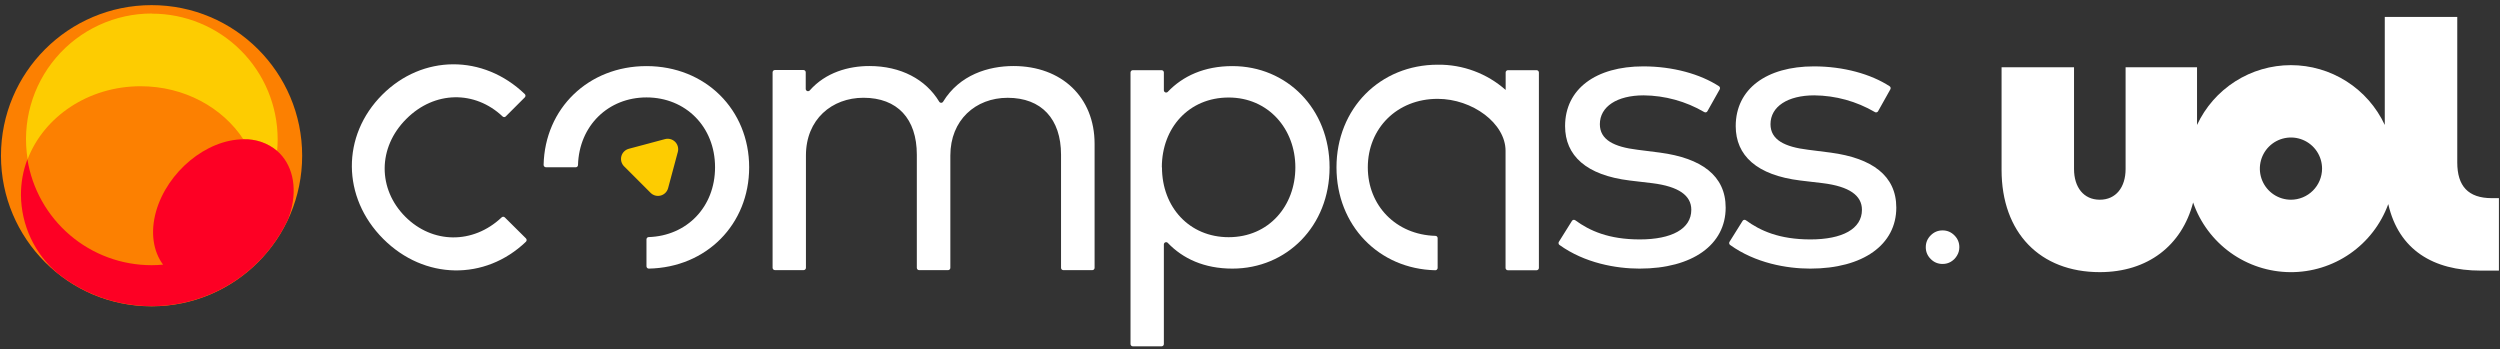 <svg width="716" height="100" viewBox="0 0 716 100" fill="none" xmlns="http://www.w3.org/2000/svg">
<rect x="0" y="0" width="716" height="100" fill="#333333" stroke="none"/>
<g clip-path="url(#clip0_56_406)">
<path d="M43.41 87.73C67.23 87.73 86.54 68.42 86.54 44.6C86.54 20.78 67.23 1.47 43.41 1.47C19.59 1.47 0.28 20.78 0.28 44.6C0.28 68.42 19.59 87.73 43.41 87.73Z" fill="#FC8001"/>
<path d="M43.49 3.87C38.273 3.864 33.118 4.992 28.38 7.176C23.643 9.359 19.436 12.546 16.052 16.516C12.668 20.486 10.188 25.144 8.782 30.168C7.376 35.191 7.078 40.46 7.91 45.61C12.57 33.44 25.29 24.7 40.27 24.7C52.78 24.7 63.72 30.79 69.7 39.89H69.81C73.296 39.8 76.695 40.984 79.37 43.22C79.47 42.13 79.52 41.03 79.52 39.91C79.52 30.362 75.727 21.206 68.976 14.454C62.225 7.703 53.068 3.91 43.52 3.91" fill="#FDCC01"/>
<path d="M79.37 43.22C76.695 40.984 73.296 39.8 69.81 39.89H69.7C59.1 39.96 47.95 49.17 44.7 60.53C43 66.58 43.9 72.02 46.7 75.79C45.63 75.89 44.53 75.95 43.43 75.95C34.858 75.957 26.566 72.905 20.044 67.343C13.521 61.781 9.198 54.075 7.85 45.61C6.612 48.881 5.984 52.352 6 55.85C6.036 60.126 6.993 64.344 8.807 68.217C10.62 72.089 13.248 75.525 16.51 78.29C21.627 82.366 27.604 85.225 33.989 86.651C40.373 88.078 46.999 88.034 53.364 86.524C59.73 85.013 65.668 82.076 70.731 77.933C75.794 73.79 79.85 68.55 82.59 62.61C82.84 61.93 83.07 61.23 83.27 60.53C85.27 53.28 83.61 46.9 79.37 43.22Z" fill="#FD0024"/>
<path d="M191.34 53.91L194.13 43.51C194.265 43.002 194.264 42.468 194.128 41.96C193.991 41.452 193.724 40.99 193.352 40.618C192.98 40.246 192.518 39.979 192.01 39.842C191.502 39.706 190.968 39.705 190.46 39.84L180.06 42.62C179.555 42.759 179.096 43.027 178.727 43.398C178.358 43.769 178.093 44.231 177.957 44.736C177.822 45.242 177.821 45.774 177.955 46.279C178.089 46.785 178.352 47.248 178.72 47.62L186.33 55.23C186.701 55.6 187.162 55.867 187.668 56.003C188.174 56.14 188.707 56.141 189.214 56.008C189.721 55.874 190.184 55.61 190.557 55.242C190.93 54.874 191.2 54.415 191.34 53.91Z" fill="#FDCC01"/>
<path d="M313.49 41.19V76.71C313.49 76.885 313.42 77.053 313.297 77.177C313.173 77.3 313.005 77.37 312.83 77.37H304.53C304.357 77.367 304.191 77.297 304.07 77.173C303.948 77.05 303.88 76.883 303.88 76.71V44.3C303.88 34.04 298.25 28.01 288.59 28.01C279.39 28.01 272.18 34.4 272.18 44.53V76.71C272.18 76.883 272.112 77.05 271.99 77.173C271.869 77.297 271.703 77.367 271.53 77.37H263.23C263.057 77.367 262.891 77.297 262.77 77.173C262.648 77.05 262.58 76.883 262.58 76.71V44.3C262.58 34 257 28 247.29 28C238.29 28 230.82 34.15 230.82 44.52V76.7C230.82 76.873 230.752 77.04 230.63 77.163C230.509 77.287 230.343 77.357 230.17 77.36H221.93C221.756 77.357 221.589 77.287 221.466 77.164C221.343 77.041 221.273 76.874 221.27 76.7V20.7C221.273 20.527 221.343 20.361 221.467 20.24C221.59 20.118 221.757 20.05 221.93 20.05H230.11C230.282 20.05 230.448 20.119 230.57 20.24C230.692 20.362 230.76 20.528 230.76 20.7V25.48C230.764 25.61 230.807 25.736 230.883 25.842C230.959 25.948 231.065 26.029 231.187 26.075C231.309 26.121 231.441 26.13 231.568 26.1C231.695 26.071 231.811 26.005 231.9 25.91C236.47 20.72 243.05 18.91 248.99 18.91C257.99 18.91 265.14 22.73 268.99 29.12C269.047 29.218 269.129 29.298 269.228 29.354C269.326 29.41 269.437 29.44 269.55 29.44C269.663 29.44 269.774 29.41 269.873 29.354C269.971 29.298 270.053 29.218 270.11 29.12C274.8 21.45 283.03 18.91 290.29 18.91C304.06 18.93 313.49 27.83 313.49 41.19Z" fill="white"/>
<path d="M380.79 47.93C380.79 64.74 368.54 76.93 352.96 76.93C344.89 76.93 338.75 74.07 334.45 69.56C334.36 69.465 334.243 69.4 334.115 69.373C333.987 69.346 333.854 69.358 333.733 69.408C333.612 69.457 333.509 69.542 333.437 69.652C333.365 69.761 333.328 69.889 333.33 70.02V98.54C333.33 98.712 333.262 98.878 333.14 99C333.018 99.121 332.852 99.19 332.68 99.19H324.44C324.267 99.19 324.1 99.122 323.977 99C323.853 98.879 323.783 98.713 323.78 98.54V20.75C323.783 20.577 323.853 20.411 323.977 20.29C324.1 20.168 324.267 20.1 324.44 20.1H332.68C332.852 20.1 333.018 20.169 333.14 20.29C333.262 20.412 333.33 20.578 333.33 20.75V25.84C333.328 25.971 333.365 26.099 333.437 26.208C333.509 26.318 333.612 26.403 333.733 26.452C333.854 26.502 333.987 26.514 334.115 26.487C334.243 26.46 334.36 26.395 334.45 26.3C338.75 21.79 344.89 18.93 352.96 18.93C368.54 18.93 380.79 31.12 380.79 47.93ZM332.79 47.93C332.79 59.35 340.64 67.93 351.89 67.93C363.43 67.93 370.99 58.93 370.99 47.93C370.99 36.93 363.25 27.93 351.89 27.93C340.53 27.93 332.75 36.56 332.75 47.93H332.79Z" fill="white"/>
<path d="M489 31.86C488.958 31.937 488.9 32.005 488.83 32.059C488.761 32.113 488.681 32.152 488.595 32.174C488.51 32.195 488.421 32.199 488.334 32.184C488.247 32.17 488.164 32.138 488.09 32.09C482.821 29.015 476.841 27.367 470.74 27.31C463.12 27.31 458.2 30.53 458.2 35.57C458.2 40.02 462.2 42.07 468.98 42.89L475.43 43.71C487.26 45.29 494.23 50.27 494.23 59.47C494.23 70.07 484.74 76.93 469.57 76.93C462.87 76.93 453.87 75.36 446.63 70.15C446.495 70.05 446.403 69.903 446.372 69.738C446.34 69.573 446.372 69.403 446.46 69.26L450.21 63.26C450.256 63.182 450.318 63.115 450.393 63.063C450.467 63.011 450.551 62.976 450.64 62.959C450.728 62.942 450.82 62.944 450.908 62.965C450.996 62.986 451.078 63.025 451.15 63.08C455.25 66.08 460.72 68.57 469.62 68.57C478.76 68.57 484.39 65.57 484.39 60.08C484.39 55.98 480.76 53.4 473.2 52.46L466.76 51.7C454.28 50.18 448.24 44.55 448.24 36.12C448.24 25.45 457.09 19.01 470.62 19.01C479.14 19.01 486.94 21.21 492.32 24.7C492.457 24.795 492.554 24.938 492.593 25.1C492.631 25.262 492.609 25.433 492.53 25.58L489 31.86Z" fill="white"/>
<path d="M537.88 31.86C537.837 31.938 537.778 32.006 537.708 32.06C537.637 32.114 537.556 32.153 537.47 32.174C537.384 32.196 537.294 32.2 537.206 32.185C537.119 32.17 537.035 32.138 536.96 32.09C531.692 29.012 525.711 27.364 519.61 27.31C511.99 27.31 507.07 30.53 507.07 35.57C507.07 40.02 511.07 42.07 517.85 42.89L524.3 43.71C536.13 45.29 543.1 50.27 543.1 59.47C543.1 70.07 533.61 76.93 518.44 76.93C511.74 76.93 502.74 75.36 495.5 70.15C495.365 70.05 495.273 69.903 495.242 69.738C495.21 69.573 495.242 69.403 495.33 69.26L499.08 63.26C499.126 63.182 499.189 63.115 499.263 63.063C499.337 63.011 499.421 62.976 499.51 62.959C499.599 62.942 499.69 62.944 499.778 62.965C499.866 62.986 499.948 63.025 500.02 63.08C504.12 66.08 509.6 68.57 518.5 68.57C527.64 68.57 533.26 65.57 533.26 60.08C533.26 55.98 529.63 53.4 522.07 52.46L515.63 51.7C503.15 50.18 497.11 44.55 497.11 36.12C497.11 25.45 505.96 19.01 519.49 19.01C528.01 19.01 535.81 21.21 541.19 24.7C541.329 24.794 541.427 24.936 541.466 25.099C541.505 25.262 541.481 25.434 541.4 25.58L537.88 31.86Z" fill="white"/>
<path d="M144.57 62.26C144.45 62.142 144.288 62.075 144.12 62.075C143.951 62.075 143.79 62.142 143.67 62.26C135.44 70.04 123.82 69.81 116.1 62.09C108.19 54.18 108.1 42.29 116.39 34.04C124.47 25.96 136.03 25.88 143.94 33.35C143.999 33.41 144.069 33.457 144.146 33.49C144.223 33.522 144.306 33.539 144.39 33.539C144.474 33.539 144.557 33.522 144.634 33.49C144.711 33.457 144.781 33.41 144.84 33.35L150.3 27.89C150.363 27.828 150.412 27.754 150.446 27.672C150.48 27.591 150.497 27.503 150.497 27.415C150.497 27.327 150.48 27.239 150.446 27.158C150.412 27.076 150.363 27.002 150.3 26.94C138.38 15.49 121.01 15.6 109.48 27.13C97.8 38.81 97.84 56.5 109.77 68.43C121.53 80.19 138.92 80.43 150.61 69.25C150.679 69.186 150.734 69.109 150.772 69.023C150.81 68.937 150.829 68.844 150.829 68.75C150.829 68.656 150.81 68.563 150.772 68.477C150.734 68.391 150.679 68.314 150.61 68.25L144.57 62.26Z" fill="white"/>
<path d="M164.9 47.91C165.069 47.907 165.23 47.839 165.35 47.72C165.469 47.6 165.537 47.439 165.54 47.27C165.86 35.96 174.24 27.9 185.16 27.9C196.35 27.9 204.79 36.28 204.79 47.9C204.79 59.33 196.67 67.55 185.79 67.9C185.619 67.903 185.457 67.972 185.337 68.094C185.217 68.216 185.15 68.379 185.15 68.55V76.26C185.15 76.438 185.221 76.608 185.346 76.734C185.472 76.859 185.642 76.93 185.82 76.93C202.36 76.6 214.56 64.23 214.56 47.93C214.56 31.4 202.02 18.93 185.15 18.93C168.52 18.93 156.04 31.05 155.69 47.22C155.689 47.309 155.705 47.397 155.738 47.48C155.771 47.562 155.82 47.637 155.883 47.7C155.945 47.764 156.019 47.814 156.101 47.848C156.183 47.882 156.271 47.9 156.36 47.9L164.9 47.91Z" fill="white"/>
<path d="M440.11 20.1H431.87C431.697 20.103 431.531 20.173 431.41 20.297C431.288 20.42 431.22 20.587 431.22 20.76V25.76C425.858 21.02 418.926 18.443 411.77 18.53C395.25 18.53 382.77 31.07 382.77 47.94C382.77 64.57 394.9 77.04 411.07 77.4C411.248 77.4 411.418 77.329 411.544 77.204C411.669 77.078 411.74 76.908 411.74 76.73V68.2C411.741 68.116 411.726 68.032 411.695 67.954C411.664 67.876 411.618 67.805 411.56 67.745C411.501 67.684 411.431 67.636 411.354 67.603C411.277 67.569 411.194 67.551 411.11 67.55C399.8 67.24 391.74 58.86 391.74 47.94C391.74 36.75 400.11 28.31 411.74 28.31C421.68 28.31 431.19 35.31 431.19 43.19V76.74C431.19 76.913 431.258 77.08 431.38 77.203C431.501 77.327 431.667 77.397 431.84 77.4H440.08C440.254 77.397 440.421 77.327 440.544 77.204C440.667 77.081 440.737 76.914 440.74 76.74V20.76C440.738 20.591 440.672 20.429 440.555 20.306C440.438 20.184 440.279 20.11 440.11 20.1Z" fill="white"/>
<path d="M713.65 56.75C706.88 56.75 703.76 53.28 703.76 46.52V4.85H683V35.79C680.615 30.671 676.818 26.339 672.055 23.304C667.293 20.269 661.762 18.657 656.115 18.657C650.467 18.657 644.937 20.269 640.175 23.304C635.412 26.339 631.615 30.671 629.23 35.79V19.27H608.77V48.39C608.77 53.64 606.01 57.2 601.38 57.2C596.75 57.2 594 53.64 594 48.39V19.27H573.25V48.65C573.25 66.65 584.25 77.94 601.38 77.94C615.11 77.94 624.9 70.33 628.11 57.99C630.114 63.777 633.861 68.802 638.835 72.375C643.81 75.947 649.768 77.892 655.893 77.943C662.017 77.993 668.007 76.146 673.039 72.656C678.072 69.166 681.901 64.203 684 58.45C687 71.65 697 77.5 710.44 77.5H715.69V56.75H713.65ZM656.14 57.2C654.377 57.202 652.653 56.681 651.186 55.703C649.719 54.724 648.576 53.333 647.9 51.704C647.225 50.076 647.047 48.283 647.391 46.554C647.734 44.825 648.583 43.236 649.83 41.99C651.076 40.743 652.665 39.894 654.394 39.551C656.124 39.207 657.916 39.385 659.544 40.06C661.173 40.736 662.564 41.879 663.543 43.346C664.521 44.813 665.042 46.537 665.04 48.3C665.032 50.658 664.092 52.917 662.424 54.584C660.757 56.252 658.498 57.192 656.14 57.2Z" fill="white"/>
<path d="M556.349 75.597C555.032 75.597 553.901 75.126 552.958 74.182C552.015 73.239 551.543 72.109 551.543 70.792C551.543 69.475 552.015 68.344 552.958 67.401C553.901 66.458 555.032 65.986 556.349 65.986C557.666 65.986 558.796 66.458 559.739 67.401C560.682 68.344 561.154 69.475 561.154 70.792C561.154 71.664 560.932 72.465 560.487 73.194C560.06 73.924 559.481 74.511 558.751 74.956C558.039 75.384 557.239 75.597 556.349 75.597Z" fill="white"/>
</g>
<defs>
<clipPath id="clip0_56_406">
<rect width="716" height="99" fill="white" transform="translate(0 0.5)"/>
</clipPath>
</defs>
</svg>
